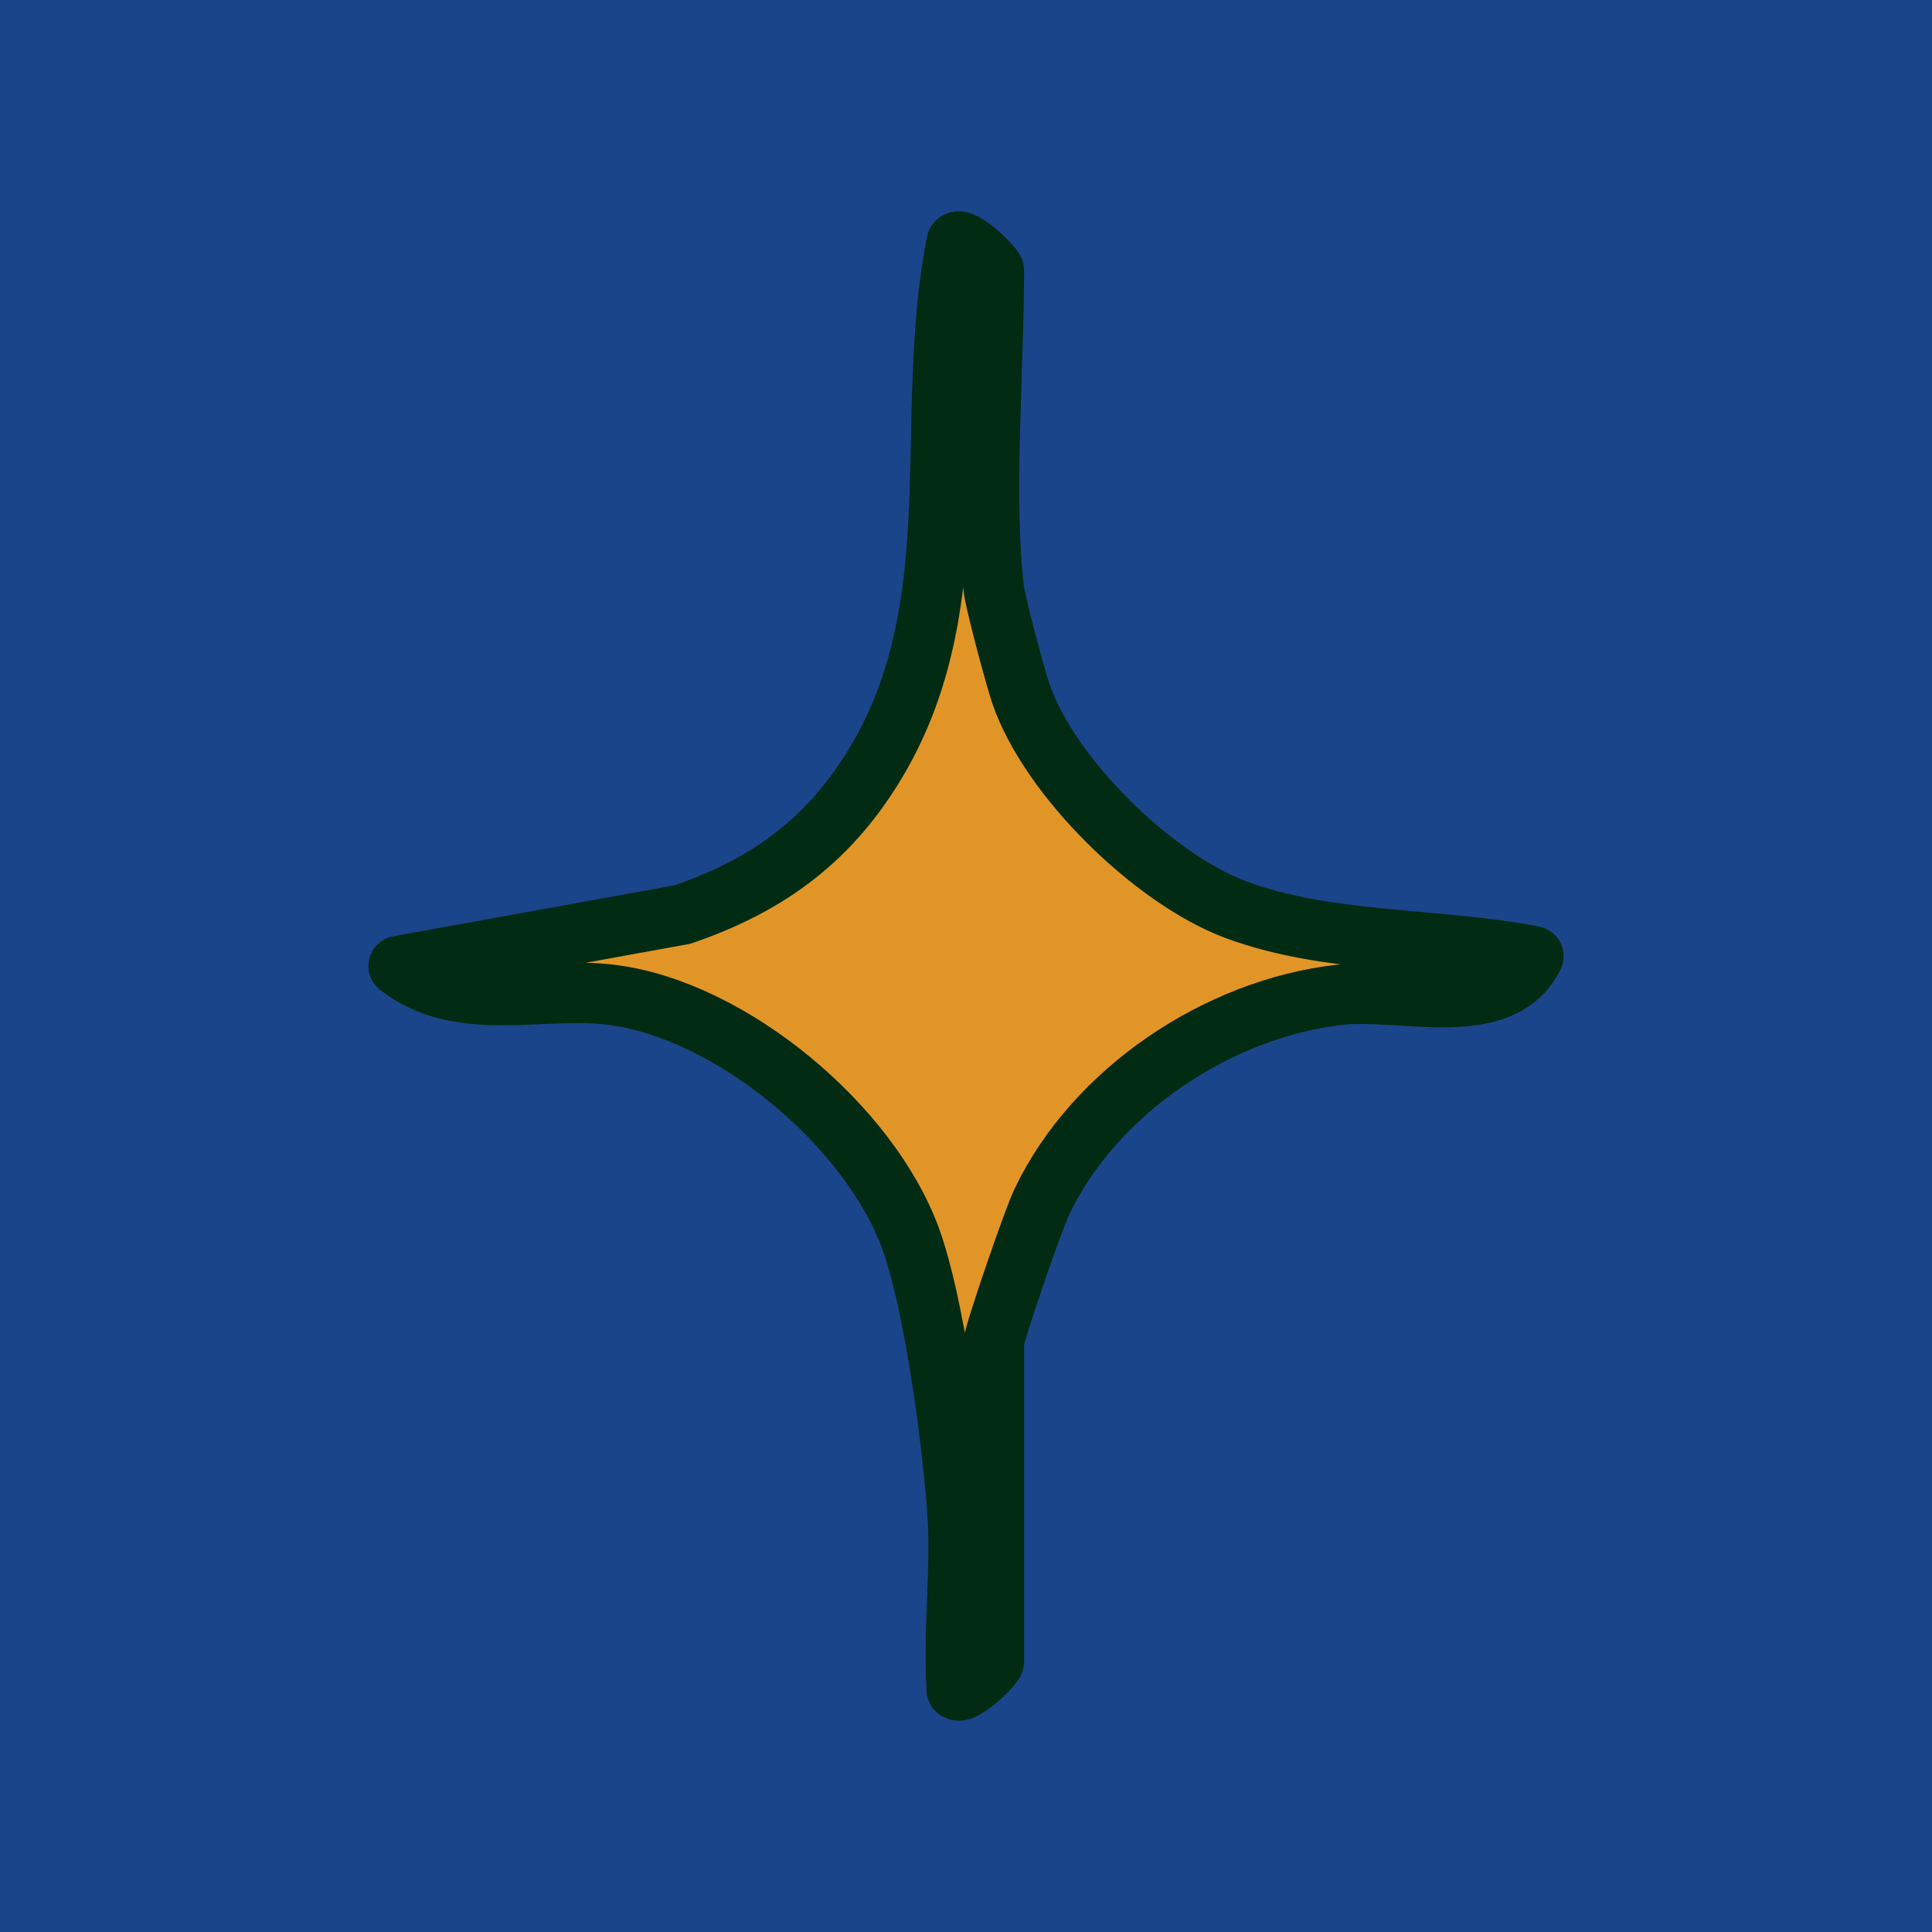 <svg width="16" height="16" viewBox="0 0 16 16" fill="none" xmlns="http://www.w3.org/2000/svg">
<rect width="16" height="16" fill="#1A458A"/>
<path d="M8.231 4.883C8.244 4.994 8.406 5.603 8.455 5.746C8.694 6.44 9.553 7.277 10.231 7.532C10.995 7.818 11.894 7.763 12.699 7.919C12.434 8.455 11.609 8.179 11.09 8.239C10.09 8.354 9.067 9.03 8.627 9.955C8.555 10.103 8.231 11.05 8.231 11.112V13.759C8.231 13.793 7.967 14.045 7.923 13.993C7.892 13.507 7.964 12.992 7.928 12.508C7.884 11.913 7.738 10.795 7.54 10.254C7.196 9.318 6.054 8.364 5.067 8.239C4.484 8.164 3.808 8.398 3.301 8L5.651 7.574C6.376 7.327 6.897 6.937 7.283 6.266C8.036 4.958 7.638 3.45 7.923 2.007C7.964 1.955 8.231 2.207 8.231 2.241C8.231 3.055 8.141 4.118 8.231 4.888V4.883Z" fill="#E29527" stroke="#012B12" stroke-width="0.5" stroke-linejoin="round"/>
</svg>
